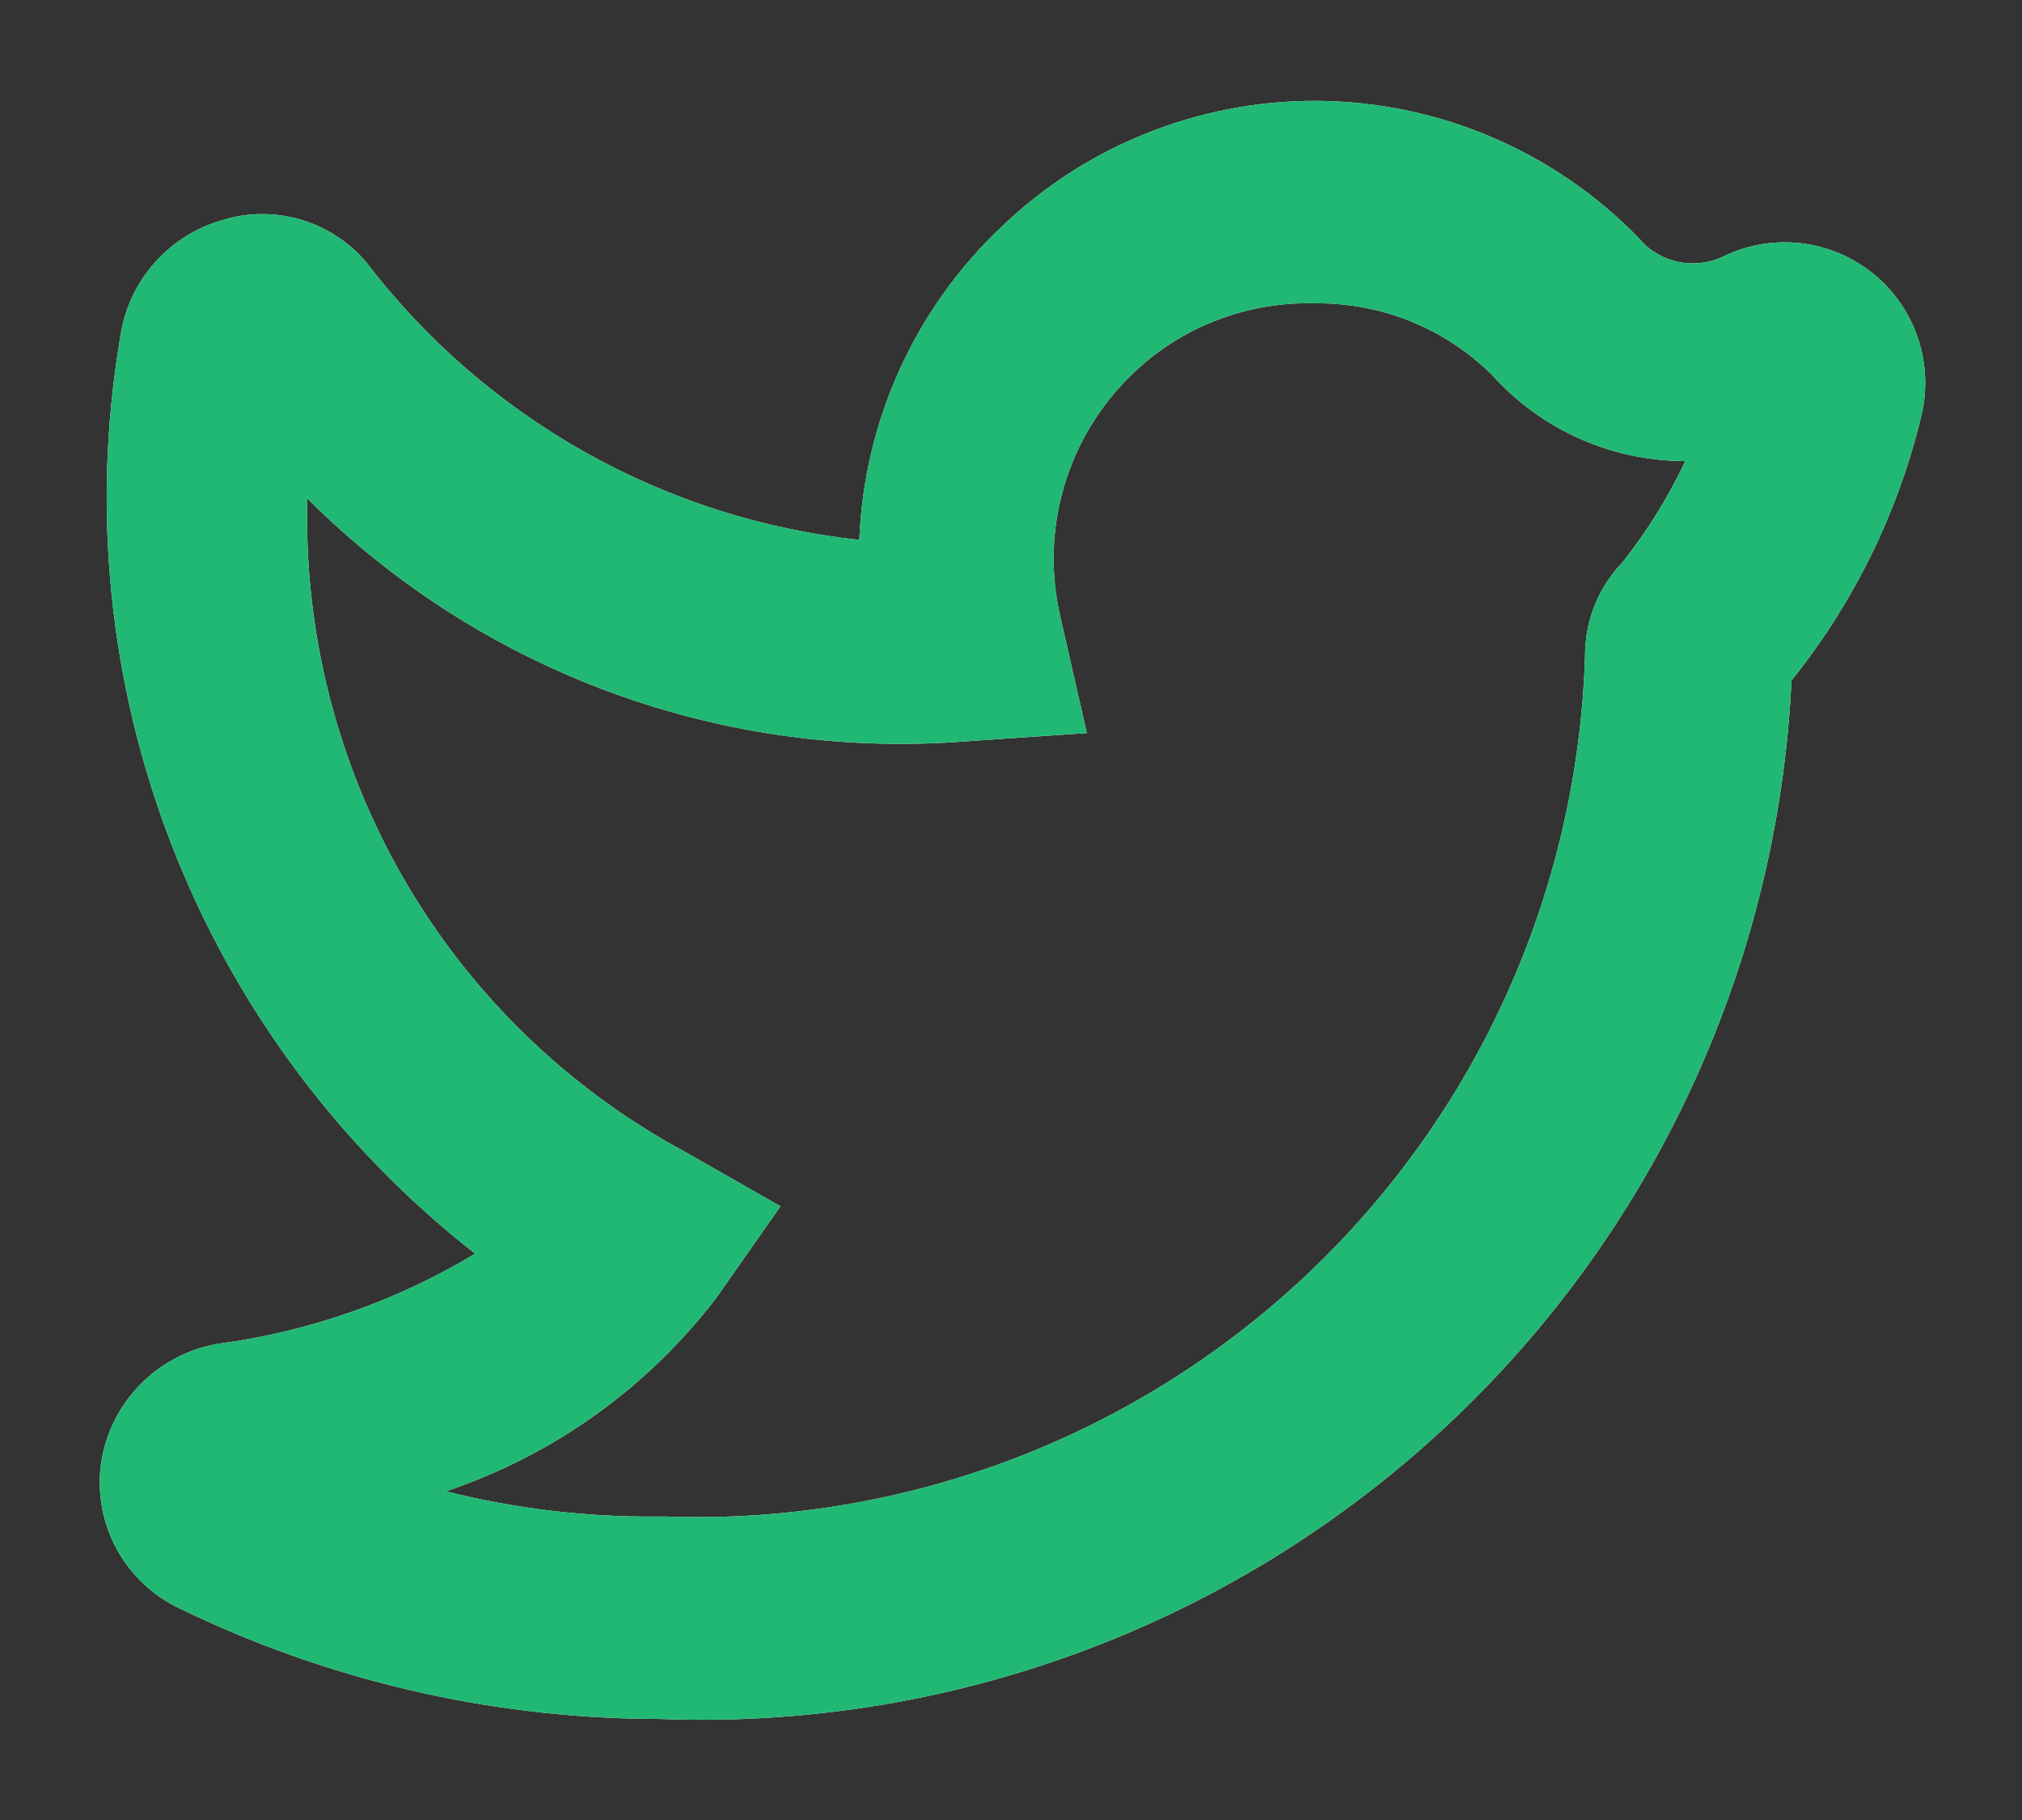 <svg width="20" height="18" viewBox="0 0 20 18" fill="none" xmlns="http://www.w3.org/2000/svg">
<rect x="0" y="0" width="20" height="18" fill="#333333" stroke="none"/>
<path d="M6.51 17H6.43C4.818 16.985 3.23 16.613 1.78 15.909C1.513 15.784 1.294 15.577 1.153 15.318C1.013 15.059 0.959 14.761 1 14.47C1.044 14.176 1.18 13.903 1.389 13.691C1.597 13.48 1.867 13.339 2.16 13.29C3.059 13.17 3.923 12.867 4.7 12.399C3.351 11.345 2.313 9.945 1.695 8.348C1.077 6.752 0.903 5.017 1.19 3.33C1.229 3.062 1.344 2.812 1.521 2.608C1.699 2.404 1.931 2.255 2.19 2.18C2.442 2.1 2.712 2.097 2.967 2.17C3.221 2.243 3.448 2.389 3.62 2.59C4.204 3.355 4.938 3.994 5.777 4.467C6.616 4.94 7.543 5.237 8.5 5.34C8.546 4.161 9.052 3.048 9.91 2.24C10.338 1.829 10.844 1.508 11.398 1.296C11.952 1.083 12.542 0.982 13.135 1C13.728 1.018 14.311 1.153 14.851 1.399C15.391 1.644 15.877 1.994 16.28 2.43C16.385 2.522 16.516 2.582 16.655 2.599C16.794 2.617 16.935 2.593 17.06 2.53C17.299 2.417 17.564 2.375 17.826 2.407C18.087 2.44 18.334 2.547 18.537 2.714C18.741 2.882 18.892 3.104 18.974 3.355C19.056 3.605 19.065 3.874 19 4.13C18.769 5.08 18.332 5.967 17.72 6.73C17.585 9.574 16.331 12.25 14.231 14.174C12.131 16.098 9.356 17.114 6.51 17ZM6.51 14.999H6.59C7.753 15.04 8.912 14.848 10 14.437C11.088 14.026 12.084 13.402 12.93 12.603C13.775 11.804 14.454 10.845 14.926 9.782C15.398 8.719 15.654 7.573 15.68 6.41C15.697 6.091 15.828 5.789 16.05 5.56C16.294 5.251 16.502 4.915 16.67 4.56C16.31 4.56 15.954 4.485 15.624 4.338C15.295 4.192 15.001 3.978 14.76 3.71C14.529 3.48 14.254 3.299 13.952 3.177C13.649 3.055 13.326 2.995 13 3C12.671 2.991 12.344 3.048 12.036 3.166C11.729 3.284 11.448 3.462 11.21 3.69C10.889 3.995 10.653 4.379 10.527 4.803C10.4 5.228 10.388 5.678 10.49 6.11L10.75 7.25L9.58 7.33C8.381 7.427 7.175 7.263 6.046 6.849C4.917 6.434 3.891 5.78 3.04 4.93C3.004 6.246 3.333 7.547 3.991 8.687C4.65 9.828 5.612 10.763 6.77 11.389L7.72 11.93L7.09 12.829C6.409 13.723 5.475 14.392 4.41 14.749C5.093 14.921 5.796 15.005 6.5 14.999H6.51Z" fill="white"/>
<path d="M6.51 17H6.43C4.818 16.985 3.23 16.613 1.78 15.909C1.513 15.784 1.294 15.577 1.153 15.318C1.013 15.059 0.959 14.761 1 14.47C1.044 14.176 1.18 13.903 1.389 13.691C1.597 13.48 1.867 13.339 2.16 13.29C3.059 13.17 3.923 12.867 4.7 12.399C3.351 11.345 2.313 9.945 1.695 8.348C1.077 6.752 0.903 5.017 1.19 3.33C1.229 3.062 1.344 2.812 1.521 2.608C1.699 2.404 1.931 2.255 2.19 2.18C2.442 2.1 2.712 2.097 2.967 2.17C3.221 2.243 3.448 2.389 3.62 2.59C4.204 3.355 4.938 3.994 5.777 4.467C6.616 4.94 7.543 5.237 8.5 5.34C8.546 4.161 9.052 3.048 9.91 2.24C10.338 1.829 10.844 1.508 11.398 1.296C11.952 1.083 12.542 0.982 13.135 1C13.728 1.018 14.311 1.153 14.851 1.399C15.391 1.644 15.877 1.994 16.28 2.43C16.385 2.522 16.516 2.582 16.655 2.599C16.794 2.617 16.935 2.593 17.06 2.53C17.299 2.417 17.564 2.375 17.826 2.407C18.087 2.44 18.334 2.547 18.537 2.714C18.741 2.882 18.892 3.104 18.974 3.355C19.056 3.605 19.065 3.874 19 4.13C18.769 5.08 18.332 5.967 17.72 6.73C17.585 9.574 16.331 12.25 14.231 14.174C12.131 16.098 9.356 17.114 6.51 17ZM6.51 14.999H6.59C7.753 15.04 8.912 14.848 10 14.437C11.088 14.026 12.084 13.402 12.93 12.603C13.775 11.804 14.454 10.845 14.926 9.782C15.398 8.719 15.654 7.573 15.68 6.41C15.697 6.091 15.828 5.789 16.05 5.56C16.294 5.251 16.502 4.915 16.67 4.56C16.31 4.56 15.954 4.485 15.624 4.338C15.295 4.192 15.001 3.978 14.76 3.71C14.529 3.48 14.254 3.299 13.952 3.177C13.649 3.055 13.326 2.995 13 3C12.671 2.991 12.344 3.048 12.036 3.166C11.729 3.284 11.448 3.462 11.21 3.69C10.889 3.995 10.653 4.379 10.527 4.803C10.4 5.228 10.388 5.678 10.49 6.11L10.75 7.25L9.58 7.33C8.381 7.427 7.175 7.263 6.046 6.849C4.917 6.434 3.891 5.78 3.04 4.93C3.004 6.246 3.333 7.547 3.991 8.687C4.65 9.828 5.612 10.763 6.77 11.389L7.72 11.93L7.09 12.829C6.409 13.723 5.475 14.392 4.41 14.749C5.093 14.921 5.796 15.005 6.5 14.999H6.51Z" fill="#21B873"/>
</svg>
